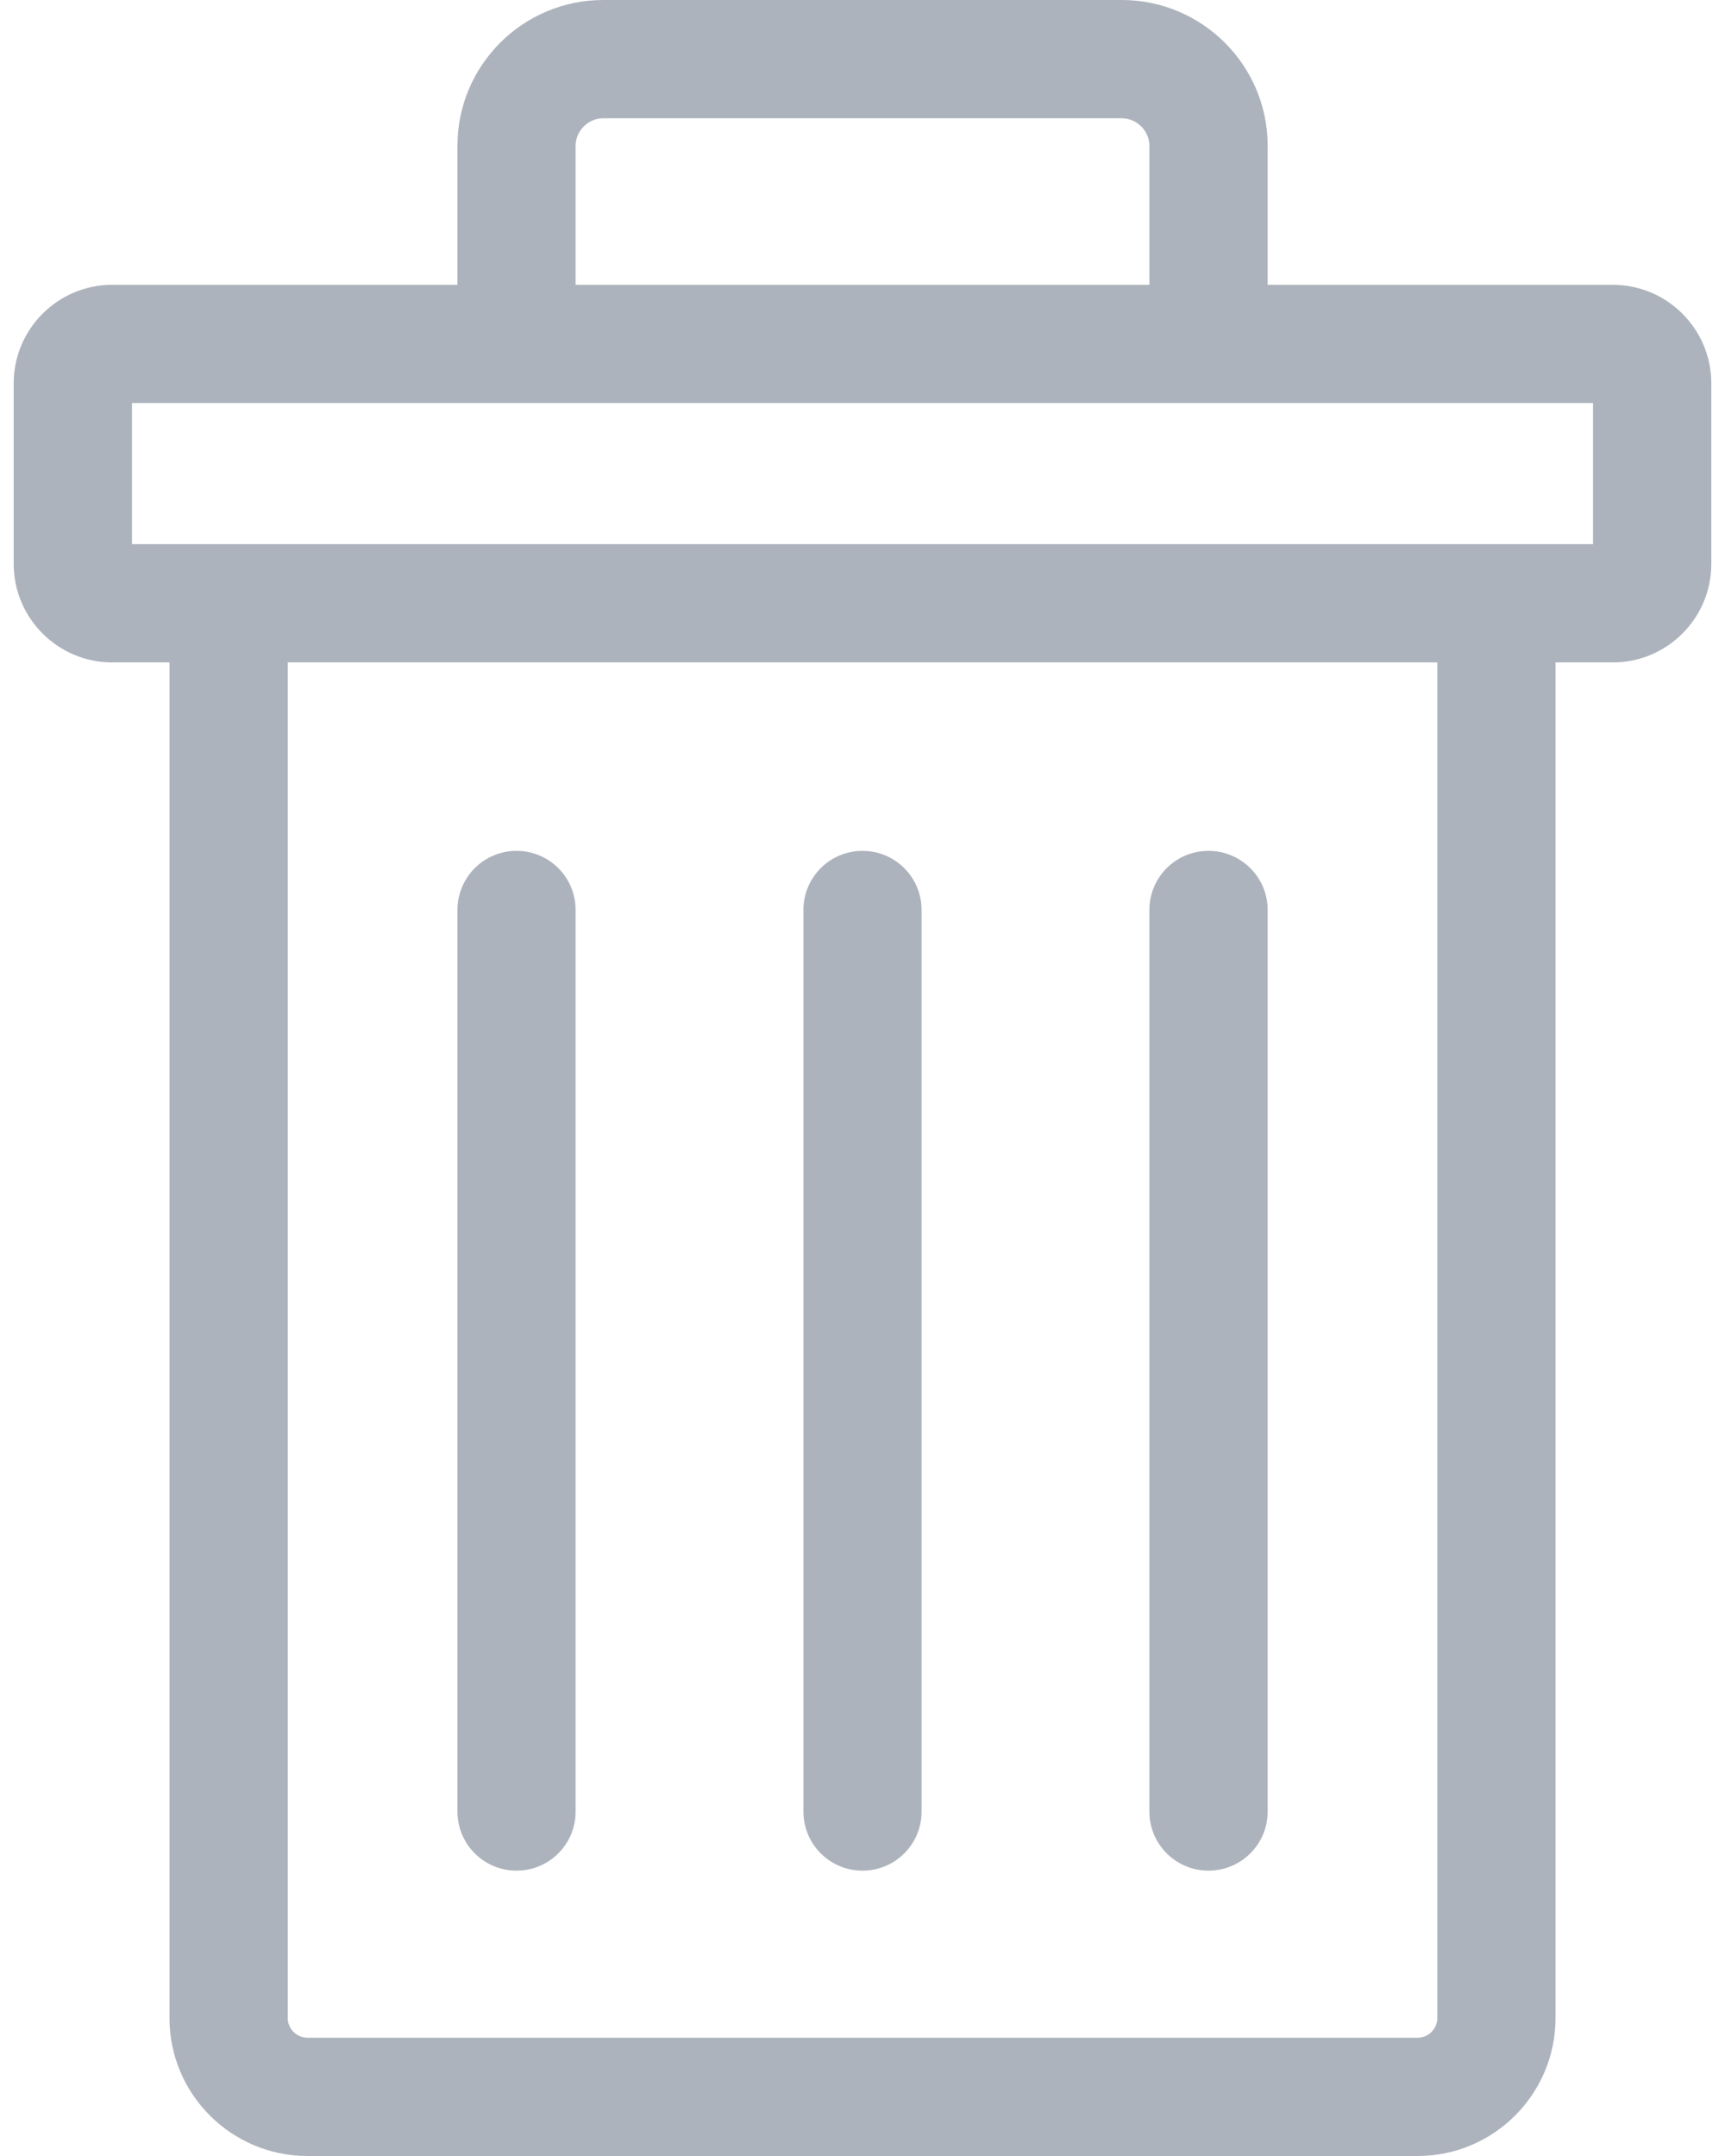 <svg width="16" height="20" viewBox="0 0 16 20" fill="none" xmlns="http://www.w3.org/2000/svg">
<path d="M14.959 2.642H11.758V1.352C11.758 0.607 11.151 0 10.405 0H5.595C4.849 0 4.243 0.607 4.243 1.352V2.642H1.041C0.537 2.642 0.127 3.052 0.127 3.556V5.231C0.127 5.735 0.537 6.145 1.041 6.145H1.572V18.721C1.572 19.426 2.146 20 2.851 20H13.149C13.854 20 14.428 19.426 14.428 18.721V6.145H14.959C15.463 6.145 15.873 5.735 15.873 5.231V3.556C15.873 3.052 15.463 2.642 14.959 2.642ZM5.339 1.352C5.339 1.214 5.456 1.097 5.595 1.097H10.405C10.544 1.097 10.661 1.214 10.661 1.352V2.642H5.339V1.352ZM13.332 18.721C13.332 18.82 13.248 18.903 13.149 18.903H2.851C2.752 18.903 2.669 18.82 2.669 18.721V6.145H13.332V18.721ZM14.776 5.048H1.224V3.739H14.776V5.048Z" fill="#ADB3BC"/>
<path d="M4.791 17.353C5.094 17.353 5.339 17.108 5.339 16.805V8.441C5.339 8.138 5.094 7.893 4.791 7.893C4.488 7.893 4.243 8.138 4.243 8.441V16.805C4.243 17.108 4.488 17.353 4.791 17.353Z" fill="#ADB3BC"/>
<path d="M8 17.353C8.303 17.353 8.548 17.108 8.548 16.805V8.441C8.548 8.138 8.303 7.893 8 7.893C7.697 7.893 7.452 8.138 7.452 8.441V16.805C7.452 17.108 7.697 17.353 8 17.353Z" fill="#ADB3BC"/>
<path d="M11.209 17.353C11.512 17.353 11.758 17.108 11.758 16.805V8.441C11.758 8.138 11.512 7.893 11.209 7.893C10.906 7.893 10.661 8.138 10.661 8.441V16.805C10.661 17.108 10.906 17.353 11.209 17.353Z" fill="#ADB3BC"/>
</svg>
